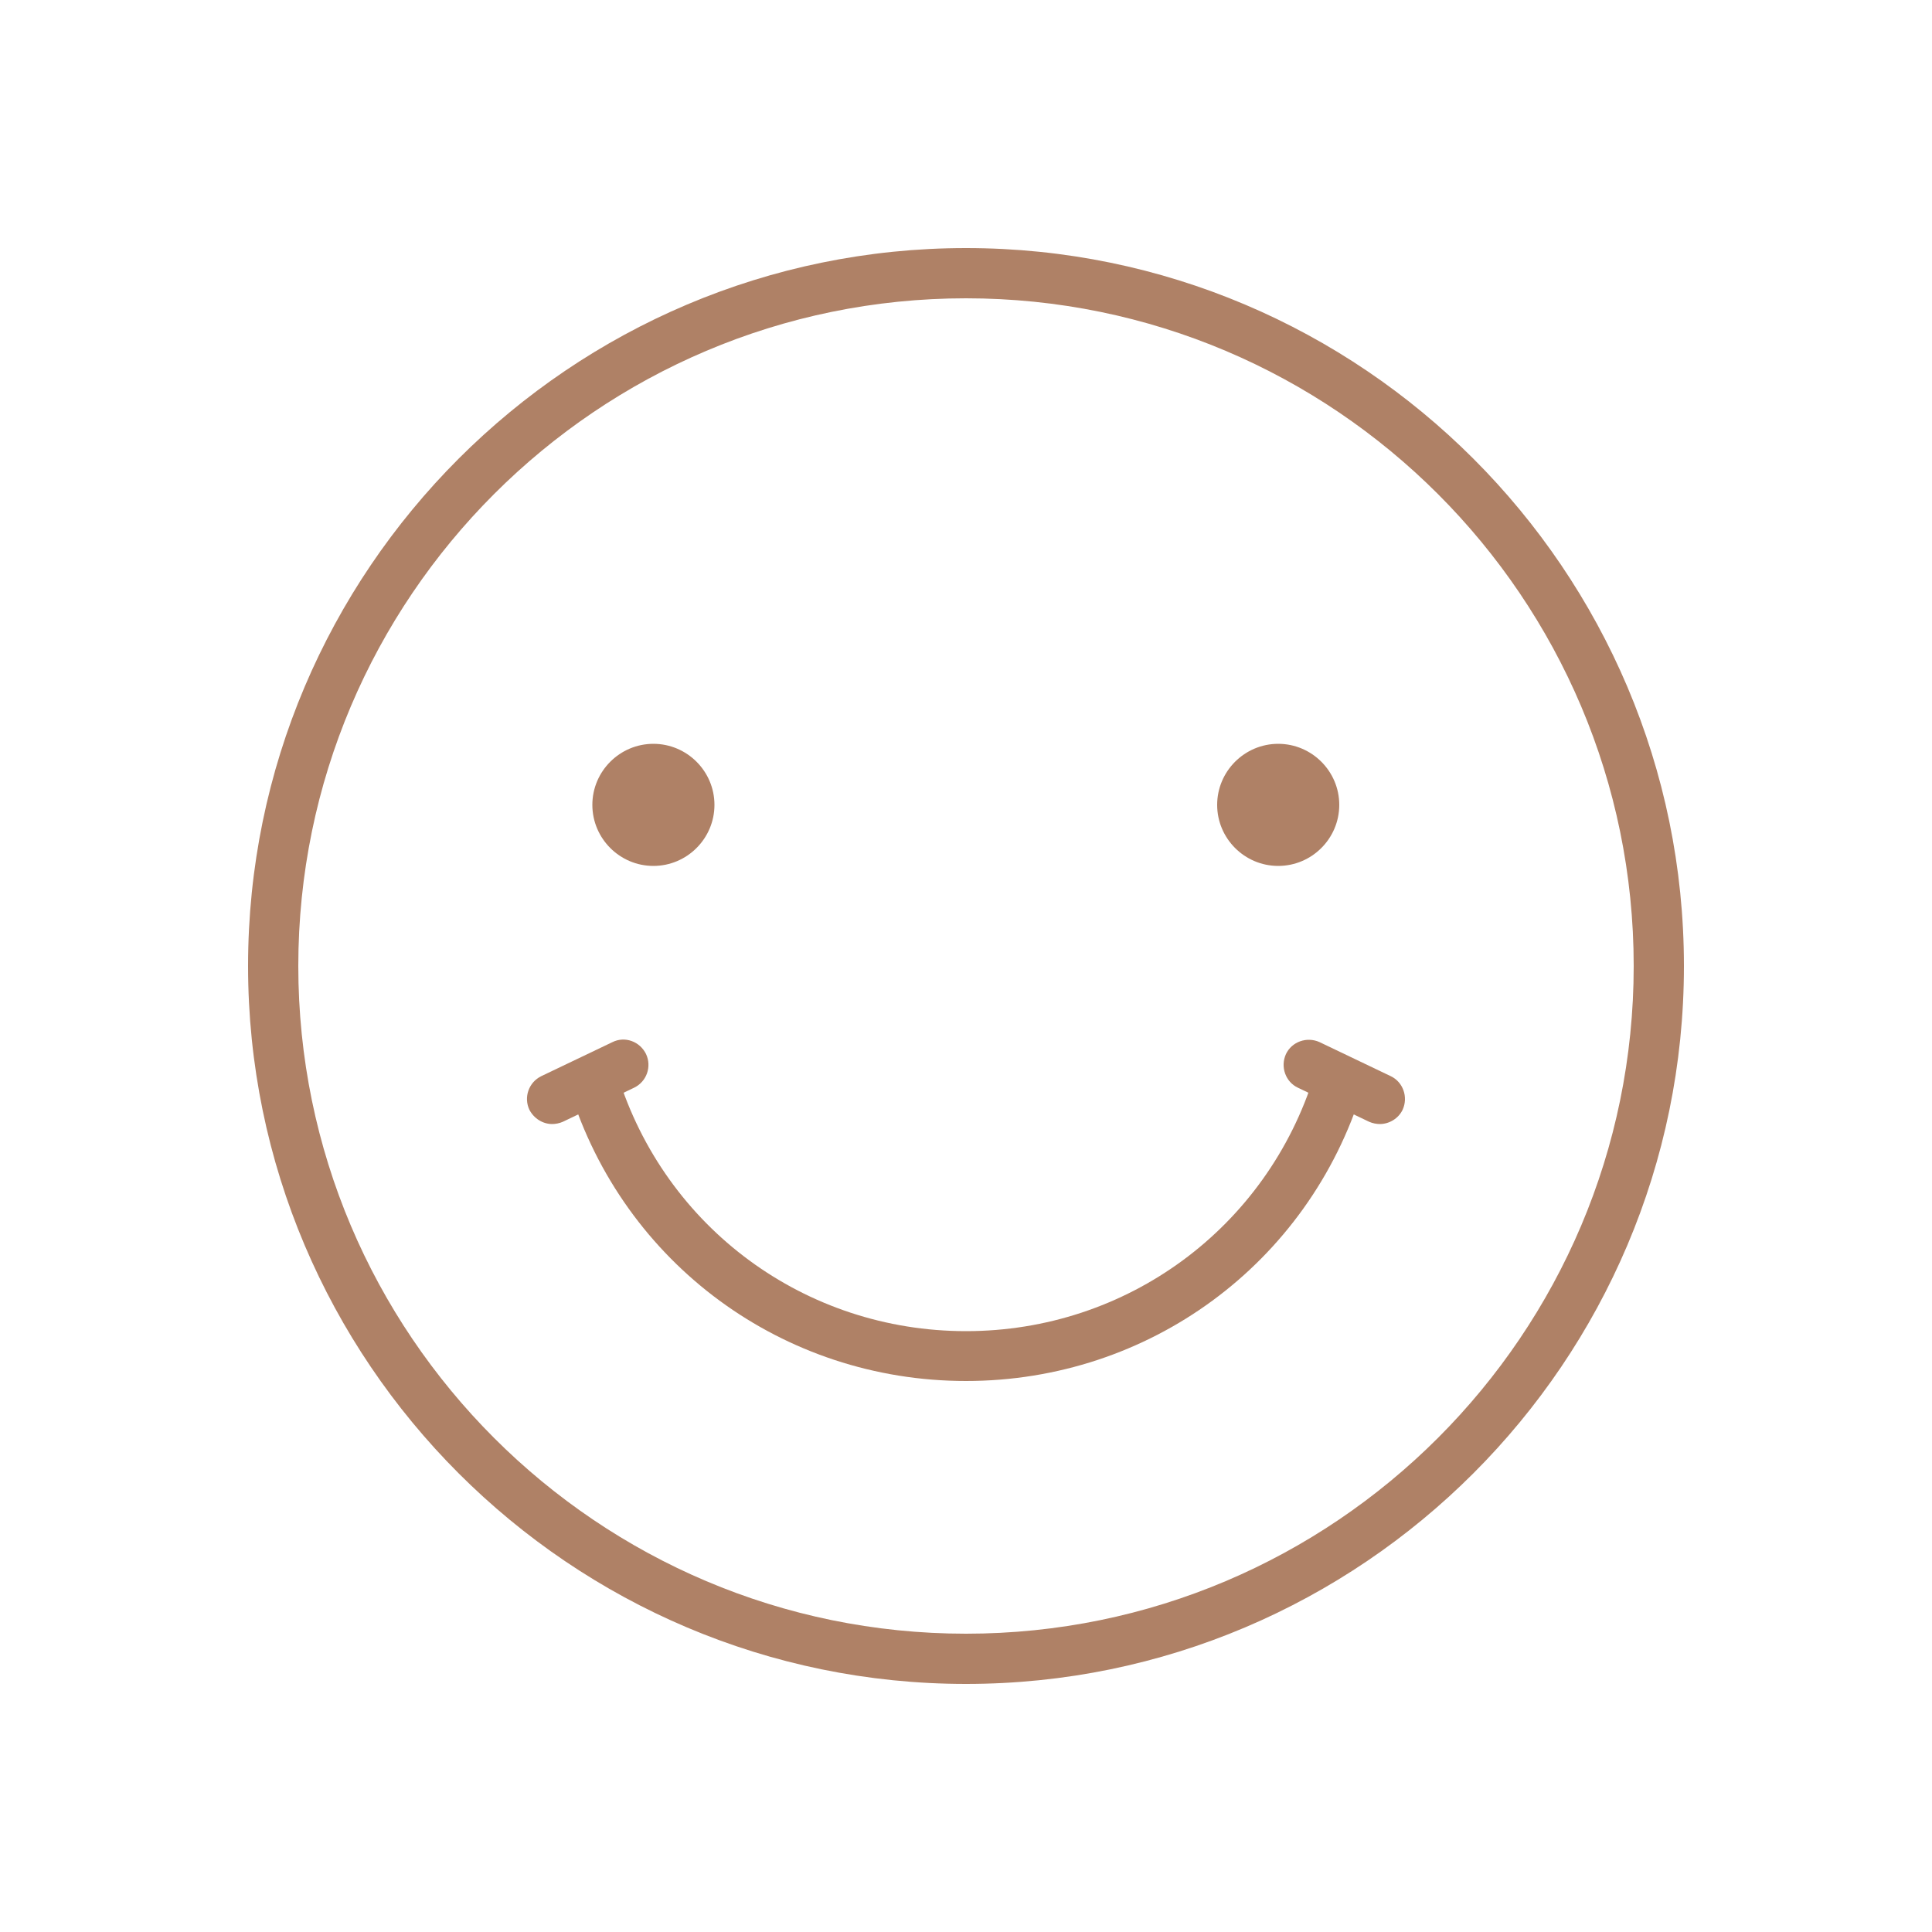 <?xml version="1.0" encoding="utf-8"?>
<!-- Generator: Adobe Illustrator 23.0.2, SVG Export Plug-In . SVG Version: 6.00 Build 0)  -->
<svg version="1.1" id="Layer_1" xmlns="http://www.w3.org/2000/svg" xmlns:xlink="http://www.w3.org/1999/xlink" x="0px" y="0px"
	 viewBox="0 0 50 50" style="enable-background:new 0 0 50 50;" xml:space="preserve">
<style type="text/css">
	.st0{fill:#AF8166;}
</style>
<g>
	<g>
		<path class="st0" d="M25,43.58C14.76,43.58,6.42,35.24,6.42,25S14.76,6.42,25,6.42S43.58,14.76,43.58,25S35.24,43.58,25,43.58z
			 M25,7.72C15.47,7.72,7.72,15.47,7.72,25S15.47,42.28,25,42.28S42.28,34.53,42.28,25S34.53,7.72,25,7.72z"/>
	</g>
	<g>
		<path class="st0" d="M15.33,20.83c0-0.87,0.71-1.58,1.58-1.58c0.87,0,1.58,0.71,1.58,1.58c0,0.87-0.71,1.58-1.58,1.58
			C16.04,22.41,15.33,21.7,15.33,20.83z"/>
	</g>
	<g>
		<path class="st0" d="M31.5,20.83c0-0.87,0.71-1.58,1.58-1.58s1.58,0.71,1.58,1.58c0,0.87-0.71,1.58-1.58,1.58
			S31.5,21.7,31.5,20.83z"/>
	</g>
	<g>
		<path class="st0" d="M25,35.74c-4.73,0-8.86-3.03-10.26-7.55c-0.11-0.34,0.08-0.71,0.43-0.81c0.34-0.11,0.71,0.08,0.81,0.43
			c1.23,3.97,4.86,6.64,9.02,6.64c4.16,0,7.79-2.67,9.02-6.64c0.11-0.34,0.47-0.53,0.81-0.43c0.34,0.11,0.53,0.47,0.43,0.81
			C33.86,32.71,29.73,35.74,25,35.74z"/>
	</g>
	<g>
		<path class="st0" d="M14.29,29.09c-0.24,0-0.47-0.14-0.59-0.37c-0.15-0.32-0.02-0.71,0.31-0.87l1.84-0.88
			c0.32-0.16,0.71-0.02,0.87,0.31c0.15,0.32,0.02,0.71-0.31,0.87l-1.84,0.88C14.48,29.07,14.38,29.09,14.29,29.09z"/>
	</g>
	<g>
		<path class="st0" d="M35.71,29.09c-0.09,0-0.19-0.02-0.28-0.06l-1.84-0.88c-0.32-0.15-0.46-0.54-0.31-0.87
			c0.15-0.32,0.54-0.46,0.87-0.31l1.84,0.88c0.32,0.15,0.46,0.54,0.31,0.87C36.19,28.95,35.95,29.09,35.71,29.09z"/>
	</g>
</g>
</svg>
